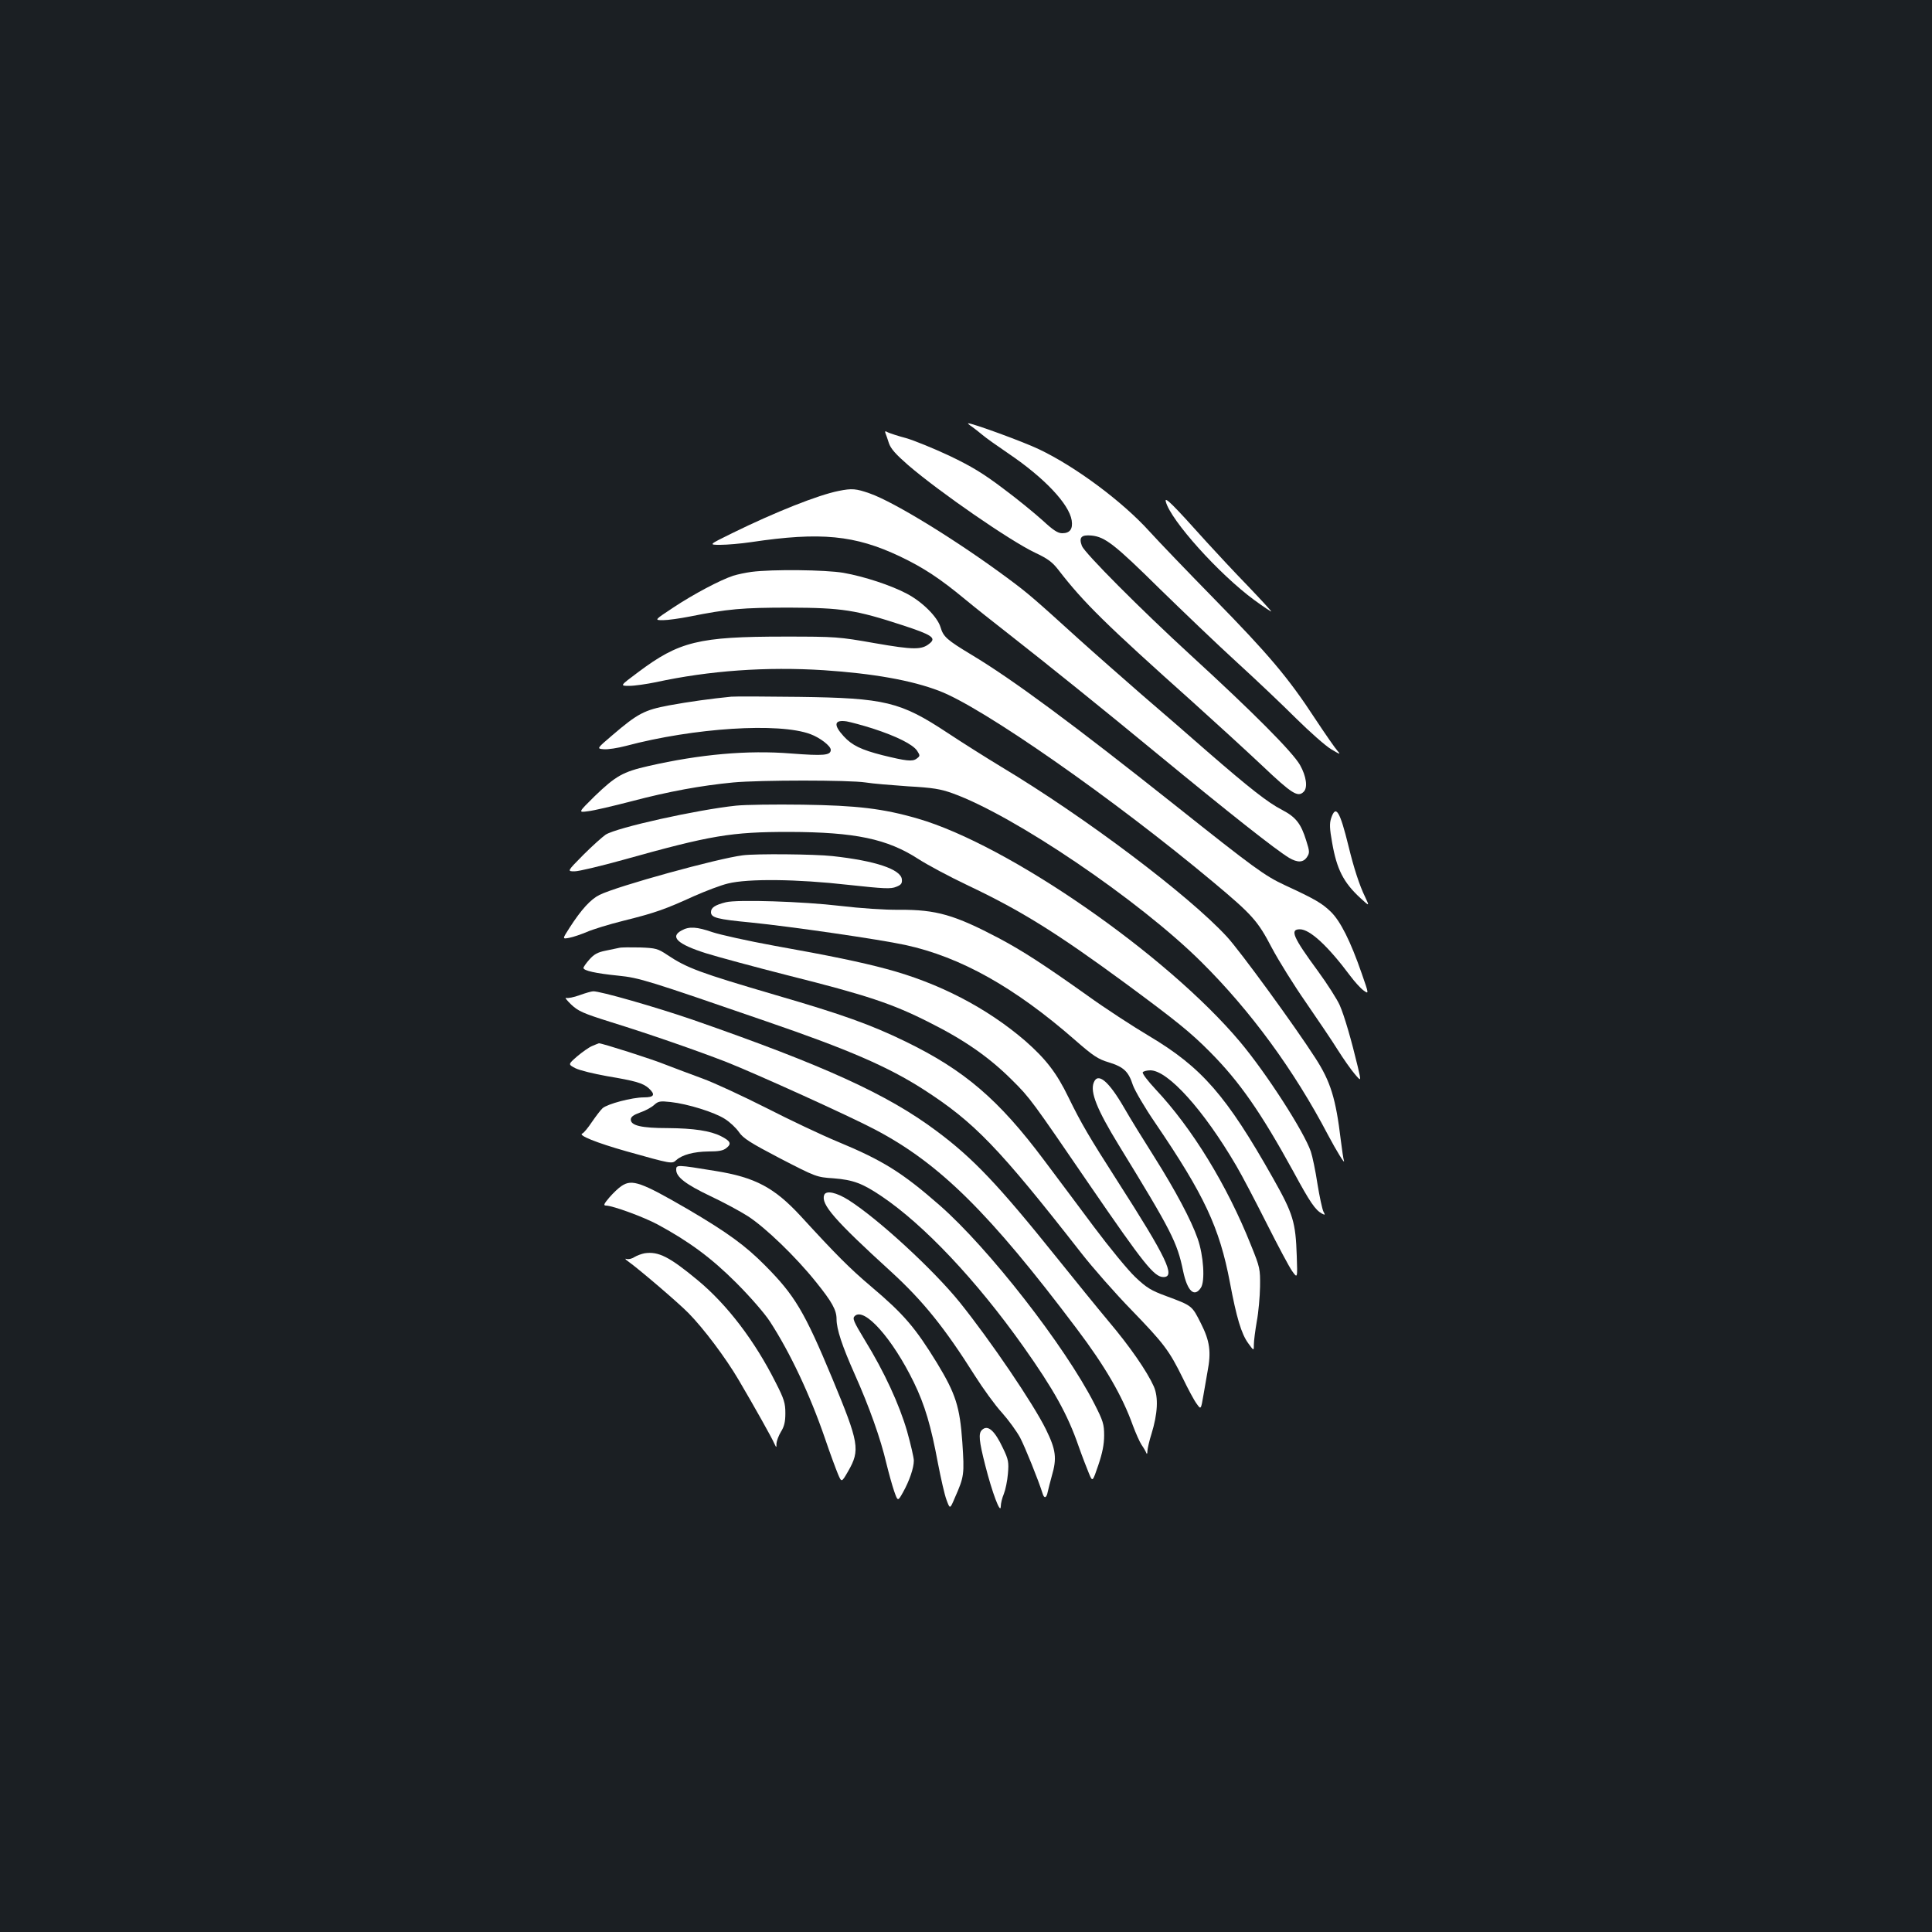 <?xml version="1.0" standalone="no"?>
<!DOCTYPE svg PUBLIC "-//W3C//DTD SVG 20010904//EN"
 "http://www.w3.org/TR/2001/REC-SVG-20010904/DTD/svg10.dtd">
<svg version="1.0" xmlns="http://www.w3.org/2000/svg"
 width="1000pt" height="1000pt" viewBox="0 0 1000 1000"
 preserveAspectRatio="xMidYMid meet">
<rect width="100%" height="100%" fill="#1b1f23"/>
<g transform="translate(0,1000) scale(0.1,-0.1)"
fill="#ffffff" stroke="none">
<path d="M5030 7792 c13 -9 38 -29 55 -43 16 -14 78 -58 137 -98 183 -124 311
-259 325 -344 7 -45 -9 -67 -49 -67 -23 0 -47 16 -101 66 -40 36 -131 111
-204 165 -103 78 -164 115 -279 170 -81 38 -182 79 -223 91 -42 11 -84 25 -95
30 -14 8 -17 7 -13 -4 3 -7 11 -30 18 -52 10 -29 35 -57 99 -113 164 -141 528
-392 656 -453 68 -32 91 -49 124 -92 131 -169 241 -277 695 -683 110 -99 271
-246 357 -327 157 -149 186 -166 216 -136 22 22 13 81 -19 138 -38 67 -245
275 -564 567 -264 242 -550 530 -565 567 -17 45 -3 59 50 54 70 -7 120 -46
355 -278 116 -113 293 -283 395 -376 102 -93 241 -225 310 -294 69 -68 150
-140 180 -158 45 -27 51 -29 34 -10 -12 13 -64 88 -117 168 -139 213 -243 335
-522 620 -137 140 -288 297 -335 349 -141 156 -385 337 -573 426 -79 38 -347
136 -366 134 -3 0 5 -8 19 -17z"/>
<path d="M4341 7459 c-106 -21 -328 -109 -552 -219 -122 -60 -122 -60 -60 -60
33 0 105 6 159 14 360 54 538 36 770 -74 122 -58 208 -115 336 -221 52 -43
158 -127 235 -187 188 -147 485 -386 765 -617 372 -306 606 -491 678 -535 44
-26 74 -25 93 4 14 21 14 29 -4 85 -27 88 -54 122 -125 159 -74 38 -169 113
-388 303 -90 79 -243 212 -339 294 -95 83 -241 211 -323 285 -237 215 -266
240 -366 314 -262 195 -590 397 -718 442 -71 25 -92 27 -161 13z"/>
<path d="M6034 7404 c25 -97 275 -375 457 -509 49 -36 89 -62 89 -60 0 3 -55
63 -122 133 -68 70 -163 172 -213 227 -175 195 -218 238 -211 209z"/>
<path d="M3890 7040 c-30 -4 -73 -13 -95 -20 -67 -22 -205 -95 -309 -164 -100
-66 -100 -66 -54 -66 25 0 88 9 139 19 195 39 271 46 514 46 275 -1 344 -12
586 -91 153 -50 177 -66 140 -95 -40 -33 -82 -33 -283 2 -187 33 -202 34 -468
34 -444 0 -545 -25 -758 -185 -94 -70 -94 -70 -45 -70 27 0 89 9 138 19 276
60 572 81 869 62 255 -17 454 -52 597 -107 224 -84 907 -562 1419 -990 202
-169 230 -200 303 -340 35 -66 114 -193 176 -282 61 -89 136 -199 165 -246 29
-46 69 -103 88 -125 34 -40 34 -40 16 37 -33 138 -70 266 -94 320 -13 29 -63
108 -112 175 -130 177 -147 217 -94 217 52 0 145 -86 260 -240 23 -31 54 -65
69 -76 29 -21 29 -21 -9 88 -58 167 -110 271 -161 320 -45 43 -80 64 -238 137
-103 48 -159 89 -564 411 -534 424 -842 652 -1055 780 -131 79 -147 94 -162
144 -16 53 -94 131 -174 173 -81 43 -220 89 -328 108 -93 16 -369 19 -476 5z"/>
<path d="M3785 6394 c-102 -10 -219 -26 -322 -45 -128 -24 -162 -42 -293 -154
-82 -70 -82 -70 -45 -73 21 -2 72 6 114 17 353 94 794 122 956 61 49 -18 105
-61 105 -81 0 -29 -36 -32 -206 -19 -224 18 -471 -4 -738 -65 -132 -30 -169
-51 -279 -157 -85 -84 -85 -84 -34 -77 29 3 131 27 227 52 194 51 359 81 525
97 140 13 600 13 685 0 36 -6 135 -14 220 -20 128 -7 169 -14 230 -36 318
-114 967 -554 1288 -873 255 -253 480 -560 656 -896 43 -81 90 -158 82 -132
-3 9 -10 57 -16 105 -26 217 -53 304 -132 426 -108 168 -391 556 -458 628
-199 216 -736 620 -1166 878 -76 46 -203 126 -280 177 -244 161 -322 180 -769
186 -170 2 -328 3 -350 1z m733 -165 c123 -40 207 -82 229 -115 16 -25 16 -27
-3 -41 -21 -16 -54 -12 -176 18 -110 28 -158 51 -201 98 -55 60 -49 87 16 77
21 -4 82 -20 135 -37z"/>
<path d="M3810 5830 c-201 -21 -616 -113 -675 -150 -16 -11 -68 -57 -115 -104
-85 -86 -85 -86 -46 -86 22 0 134 27 250 59 457 128 560 145 861 145 342 -1
507 -36 668 -140 48 -31 164 -93 259 -138 272 -129 457 -244 815 -507 260
-192 335 -252 436 -354 153 -154 263 -312 432 -620 86 -159 113 -198 148 -217
16 -8 17 -7 7 11 -6 12 -20 76 -31 144 -10 67 -26 142 -34 166 -35 103 -230
406 -367 569 -380 452 -1201 1020 -1668 1155 -179 52 -315 68 -595 72 -143 2
-298 0 -345 -5z"/>
<path d="M6890 5765 c-9 -27 -8 -54 5 -126 24 -139 59 -207 147 -288 47 -43
47 -43 24 6 -29 59 -59 151 -86 263 -45 183 -66 217 -90 145z"/>
<path d="M3845 5573 c-130 -16 -652 -160 -742 -205 -45 -22 -94 -75 -155 -170
-38 -59 -38 -59 -1 -52 21 4 61 18 90 30 29 13 116 40 193 59 161 40 214 59
363 127 59 26 137 56 175 65 104 26 359 23 623 -7 186 -20 220 -22 248 -10 26
10 31 18 29 39 -6 52 -139 96 -360 120 -90 10 -395 13 -463 4z"/>
<path d="M3757 5330 c-56 -14 -77 -28 -77 -51 0 -29 31 -37 208 -54 208 -21
663 -87 797 -116 287 -62 568 -220 879 -492 95 -83 119 -99 176 -116 77 -24
101 -47 124 -118 10 -28 61 -116 116 -196 253 -372 332 -540 386 -825 34 -181
59 -266 95 -315 29 -40 29 -40 29 -6 0 19 7 72 15 119 9 47 16 128 17 180 1
92 0 99 -47 215 -123 309 -304 605 -494 807 -40 43 -70 82 -66 88 3 5 21 10
39 10 91 0 276 -205 445 -494 29 -49 99 -183 157 -298 58 -115 117 -226 132
-247 28 -39 28 -39 24 78 -6 176 -18 217 -123 403 -241 427 -368 573 -642 736
-84 50 -227 143 -317 208 -225 160 -336 232 -460 298 -230 121 -324 148 -515
147 -75 -1 -204 8 -305 20 -194 23 -534 34 -593 19z"/>
<path d="M3528 5184 c-62 -33 -22 -71 126 -118 61 -19 253 -71 426 -115 406
-102 539 -146 730 -243 184 -92 312 -182 429 -299 92 -91 101 -104 402 -544
280 -408 333 -475 381 -475 64 0 17 99 -237 495 -148 231 -188 299 -255 436
-61 126 -117 198 -224 292 -199 171 -448 300 -719 372 -130 35 -294 69 -580
120 -137 25 -280 57 -319 70 -81 28 -121 31 -160 9z"/>
<path d="M3205 5094 c-11 -2 -43 -9 -72 -15 -40 -8 -59 -19 -82 -45 -17 -19
-31 -39 -31 -44 0 -14 62 -28 180 -40 110 -11 153 -25 765 -236 426 -146 633
-236 815 -353 264 -170 389 -300 816 -846 60 -77 177 -210 260 -295 169 -175
195 -209 266 -353 27 -56 59 -116 72 -133 22 -31 22 -31 35 45 7 42 17 96 21
121 20 103 12 159 -34 250 -47 93 -44 91 -181 142 -76 28 -100 42 -159 98 -38
36 -134 153 -214 260 -80 107 -196 263 -258 345 -234 313 -412 466 -719 615
-177 86 -324 139 -668 239 -395 116 -461 140 -564 209 -48 32 -59 35 -140 38
-49 1 -97 1 -108 -2z"/>
<path d="M3000 4849 c-30 -11 -61 -17 -70 -14 -8 3 4 -13 26 -34 37 -35 62
-46 205 -91 203 -63 447 -148 599 -207 154 -61 640 -281 770 -350 333 -175
591 -430 1042 -1029 148 -196 237 -349 292 -503 15 -40 35 -85 45 -100 10 -14
21 -33 24 -41 3 -9 6 -5 6 10 1 14 10 54 21 88 32 104 37 189 12 246 -35 78
-124 207 -234 337 -57 68 -177 216 -267 328 -304 379 -435 517 -625 658 -253
189 -580 338 -1261 575 -186 64 -481 149 -515 147 -8 0 -40 -9 -70 -20z"/>
<path d="M3065 4586 c-17 -7 -52 -32 -78 -54 -47 -41 -47 -41 -9 -61 22 -11
95 -29 163 -41 149 -25 187 -36 217 -63 36 -33 28 -47 -25 -47 -62 0 -189 -34
-214 -56 -11 -10 -35 -42 -55 -71 -20 -30 -42 -57 -50 -60 -24 -9 73 -48 228
-92 235 -66 236 -66 258 -46 31 28 91 44 166 45 54 0 77 4 94 18 28 22 21 36
-28 61 -55 28 -141 41 -276 42 -135 0 -191 13 -191 44 0 14 13 24 49 37 27 9
59 27 72 39 21 19 30 21 85 15 90 -10 227 -53 280 -87 26 -16 59 -47 74 -69
22 -32 58 -55 213 -136 186 -96 188 -97 277 -103 101 -8 149 -26 247 -92 220
-148 492 -436 735 -779 157 -222 229 -351 286 -516 19 -54 44 -118 54 -142 18
-43 18 -43 48 45 21 62 30 107 30 153 0 58 -5 75 -51 165 -152 298 -547 805
-801 1027 -193 169 -294 232 -528 329 -82 34 -249 113 -370 175 -121 61 -269
130 -330 152 -60 22 -145 54 -189 71 -68 28 -332 112 -346 111 -3 -1 -19 -7
-35 -14z"/>
<path d="M5661 4396 c-19 -49 17 -139 129 -322 274 -447 303 -503 334 -654 22
-104 58 -137 92 -85 22 34 14 166 -17 254 -33 95 -115 249 -224 422 -54 85
-125 200 -157 256 -80 138 -136 185 -157 129z"/>
<path d="M3500 3945 c0 -37 49 -75 177 -136 68 -32 155 -79 194 -104 90 -58
248 -210 352 -340 84 -104 107 -146 107 -193 0 -52 29 -139 94 -285 75 -168
134 -333 164 -462 12 -49 30 -114 40 -143 19 -54 19 -54 46 -6 33 59 56 126
56 164 0 15 -16 84 -35 152 -40 138 -118 308 -219 472 -58 96 -65 112 -52 124
49 49 196 -117 306 -343 57 -117 89 -226 125 -420 15 -77 34 -162 44 -188 18
-49 18 -49 43 10 49 111 50 121 39 288 -13 184 -34 250 -131 410 -113 184
-172 253 -340 395 -112 95 -180 163 -366 366 -136 147 -235 200 -440 233 -202
33 -204 33 -204 6z"/>
<path d="M3218 3862 c-16 -10 -44 -37 -64 -60 -29 -34 -32 -42 -17 -42 36 -1
195 -59 269 -99 162 -88 276 -172 405 -301 71 -71 146 -157 174 -200 104 -160
207 -378 285 -605 26 -77 57 -160 67 -184 19 -45 19 -45 53 14 63 110 57 145
-82 480 -144 346 -194 430 -348 585 -102 103 -194 170 -398 290 -243 141 -290
158 -344 122z"/>
<path d="M4266 3815 c-18 -48 53 -130 347 -398 166 -152 278 -292 432 -536 43
-68 106 -155 141 -193 34 -38 76 -96 94 -129 26 -50 94 -218 117 -291 8 -26
20 -22 26 10 3 15 13 52 21 82 27 92 22 135 -30 241 -64 131 -287 460 -447
659 -135 167 -420 430 -574 528 -63 40 -117 52 -127 27z"/>
<path d="M3336 3513 c-16 -3 -40 -12 -53 -20 -12 -8 -31 -13 -40 -9 -10 3 -7
-2 7 -12 55 -39 259 -213 313 -268 79 -80 193 -232 260 -346 83 -141 172 -300
184 -328 12 -25 12 -25 12 -1 1 13 11 40 23 60 17 27 23 51 23 96 0 52 -6 73
-50 159 -108 215 -250 402 -403 529 -147 122 -204 151 -276 140z"/>
<path d="M5082 2598 c-18 -18 -15 -55 18 -184 35 -138 79 -256 80 -211 0 15 7
44 16 65 8 20 18 67 21 104 5 59 3 73 -25 131 -44 94 -80 125 -110 95z"/>
</g>
</svg>
